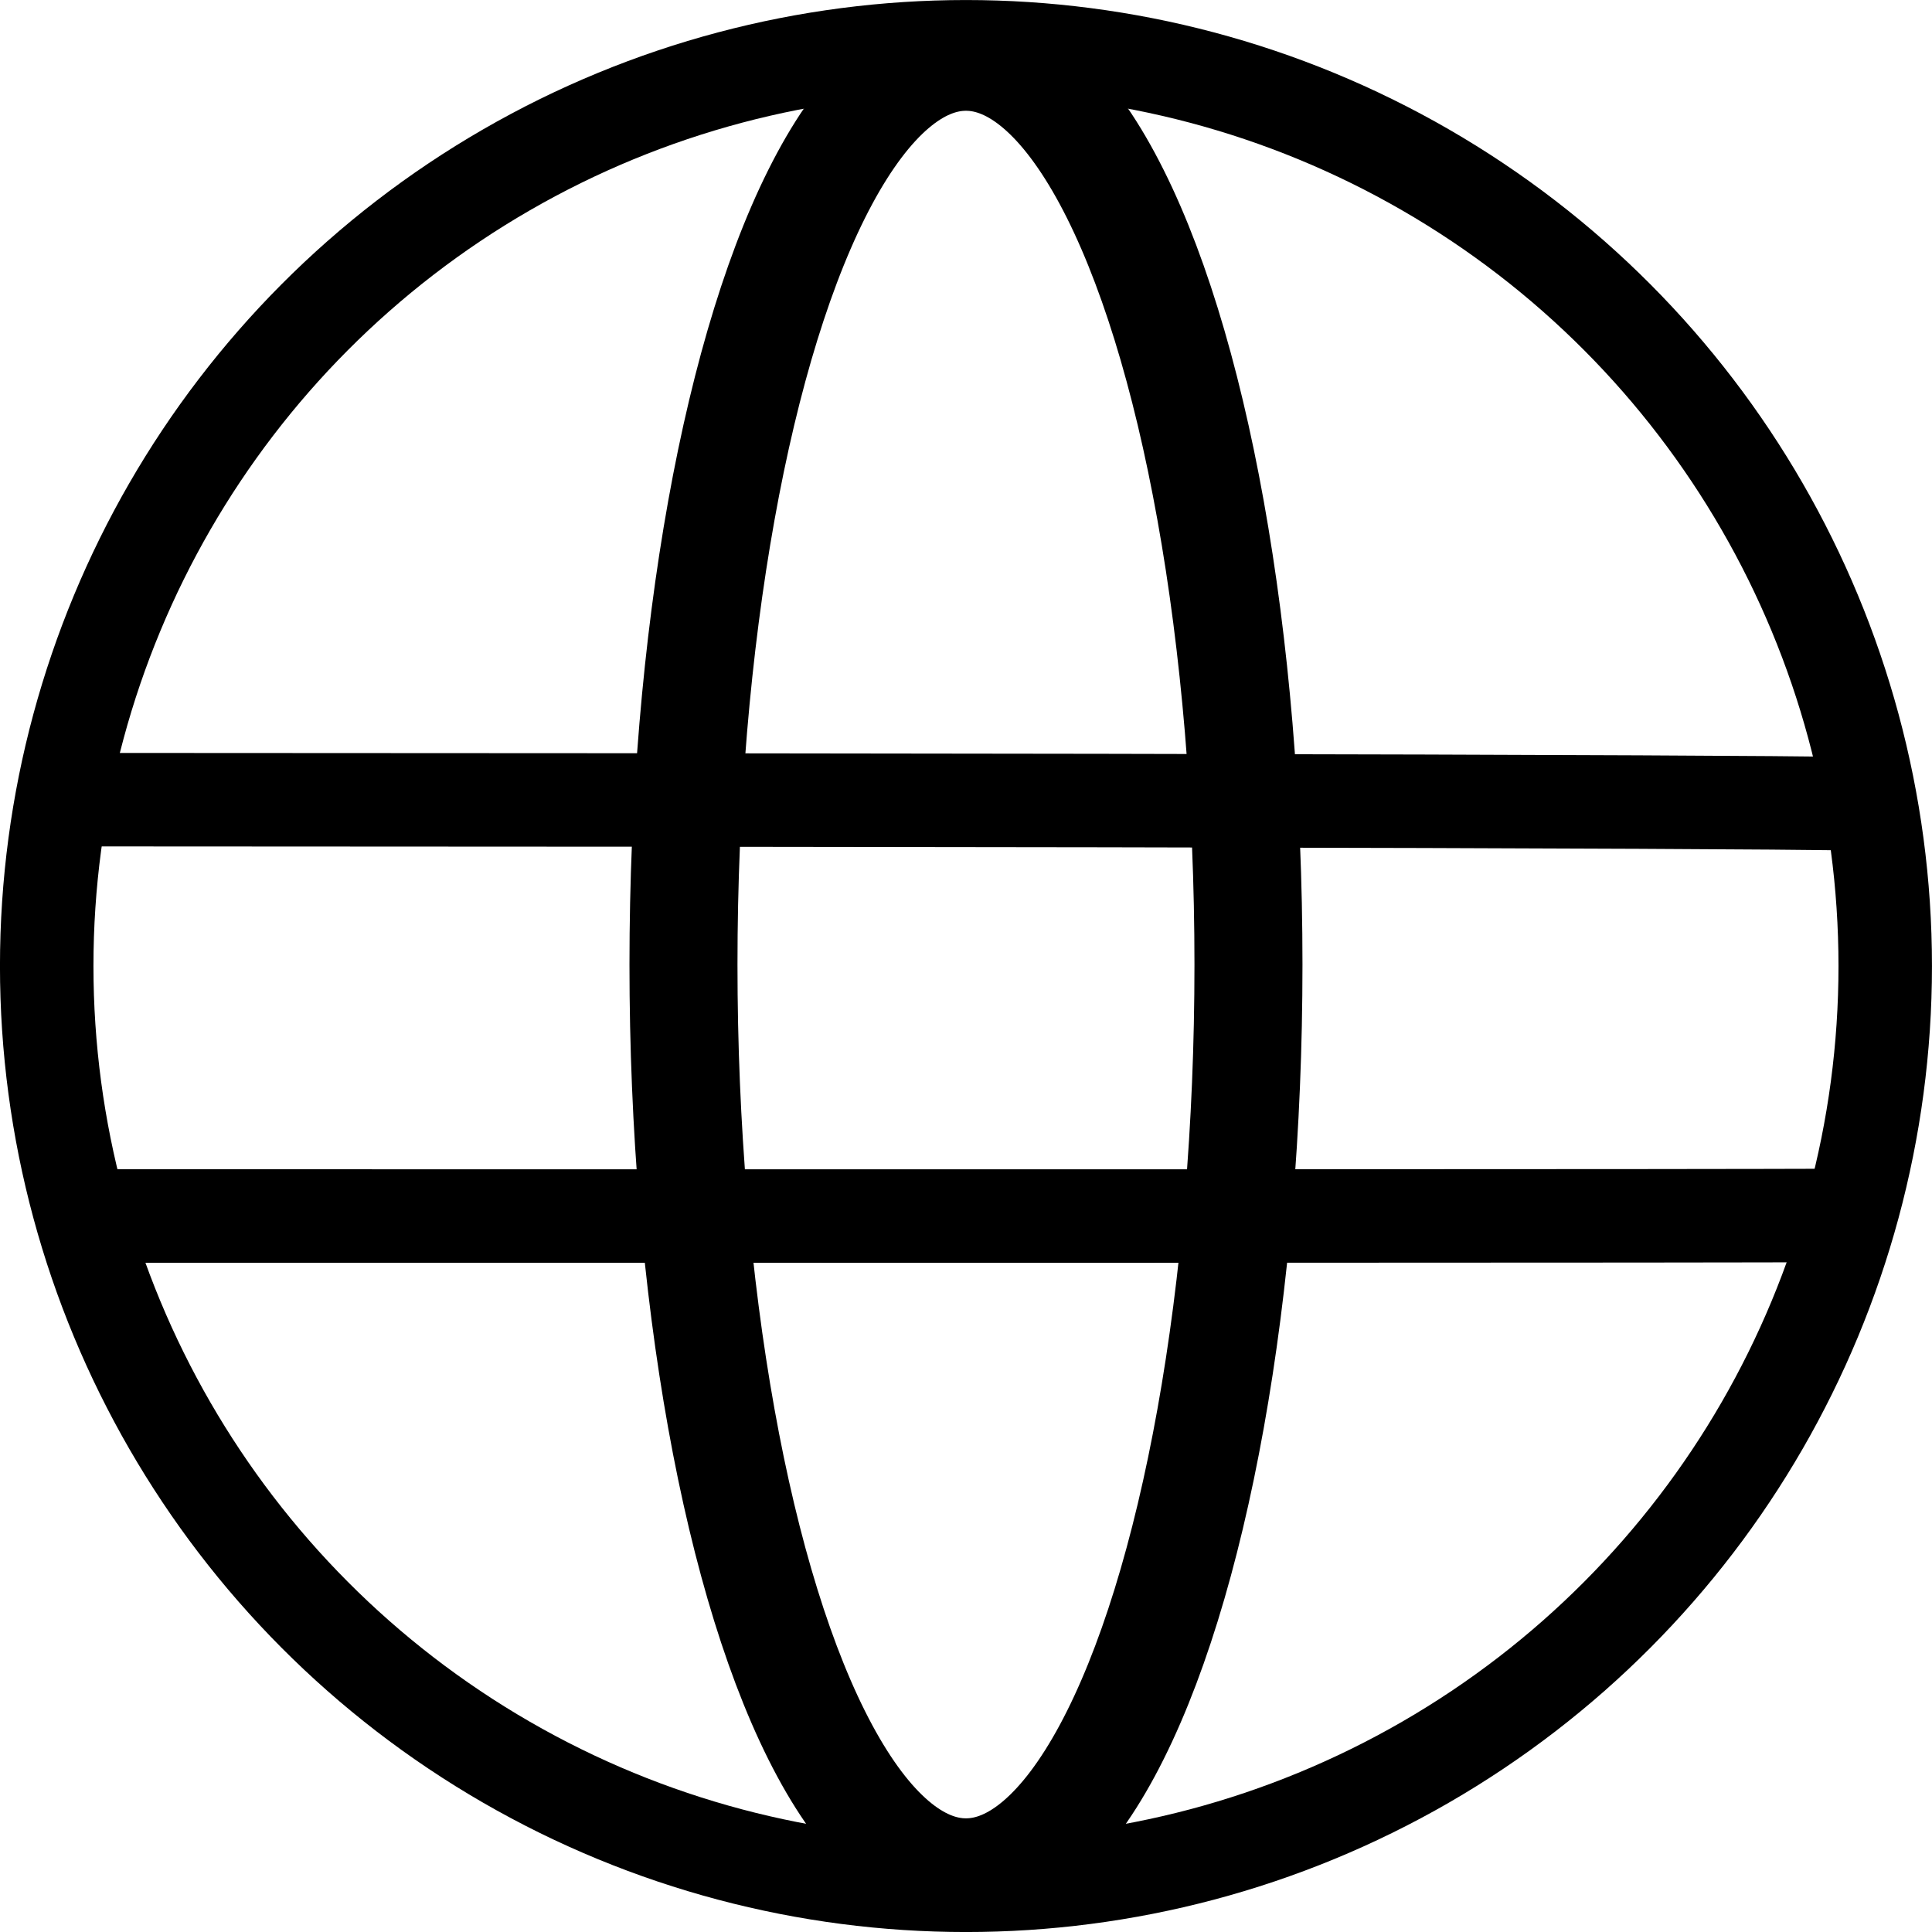 <?xml version="1.0" encoding="UTF-8" standalone="no"?>
<!-- Created with Inkscape (http://www.inkscape.org/) -->

<svg
   width="32.841mm"
   height="32.841mm"
   viewBox="0 0 32.841 32.841"
   version="1.1"
   id="svg5"
   inkscape:version="1.2.1 (9c6d41e410, 2022-07-14)"
   sodipodi:docname="meridian-logo.svg"
   xmlns:inkscape="http://www.inkscape.org/namespaces/inkscape"
   xmlns:sodipodi="http://sodipodi.sourceforge.net/DTD/sodipodi-0.dtd"
   xmlns="http://www.w3.org/2000/svg"
   xmlns:svg="http://www.w3.org/2000/svg">
  <sodipodi:namedview
     id="namedview7"
     pagecolor="#505050"
     bordercolor="#eeeeee"
     borderopacity="1"
     inkscape:showpageshadow="0"
     inkscape:pageopacity="0"
     inkscape:pagecheckerboard="0"
     inkscape:deskcolor="#505050"
     inkscape:document-units="mm"
     showgrid="false"
     inkscape:zoom="14.253648"
     inkscape:cx="67.140709"
     inkscape:cy="107.72681"
     inkscape:window-width="3440"
     inkscape:window-height="1440"
     inkscape:window-x="0"
     inkscape:window-y="0"
     inkscape:window-maximized="1"
     inkscape:current-layer="layer1" />
  <defs
     id="defs2" />
  <g
     inkscape:label="Layer 1"
     inkscape:groupmode="layer"
     id="layer1"
     transform="translate(-68.998,-159.377)">
    <circle
       style="fill:none;stroke:#000000;stroke-width:1.589;stroke-dasharray:none;stroke-opacity:1"
       id="path121"
       cx="85.418"
       cy="175.798"
       r="15.626" />
    <ellipse
       style="fill:none;stroke:#000000;stroke-width:1.836;stroke-dasharray:none;stroke-opacity:1"
       id="path962"
       cx="85.418"
       cy="175.773"
       rx="4.802"
       ry="15.431" />
    <path
       style="fill:none;stroke:#000000;stroke-width:1.589;stroke-dasharray:none;stroke-opacity:1"
       d="m 70.061,172.97 c 30.52,0.007 30.713,0.077 30.713,0.077"
       id="path2470"
       sodipodi:nodetypes="cc" />
    <path
       style="fill:none;stroke:#000000;stroke-width:1.589;stroke-dasharray:none;stroke-opacity:1"
       d="m 70.325,180.047 c 30.52,0.007 30.117,-0.011 30.117,-0.011"
       id="path2470-3"
       sodipodi:nodetypes="cc" />
  </g>
</svg>
